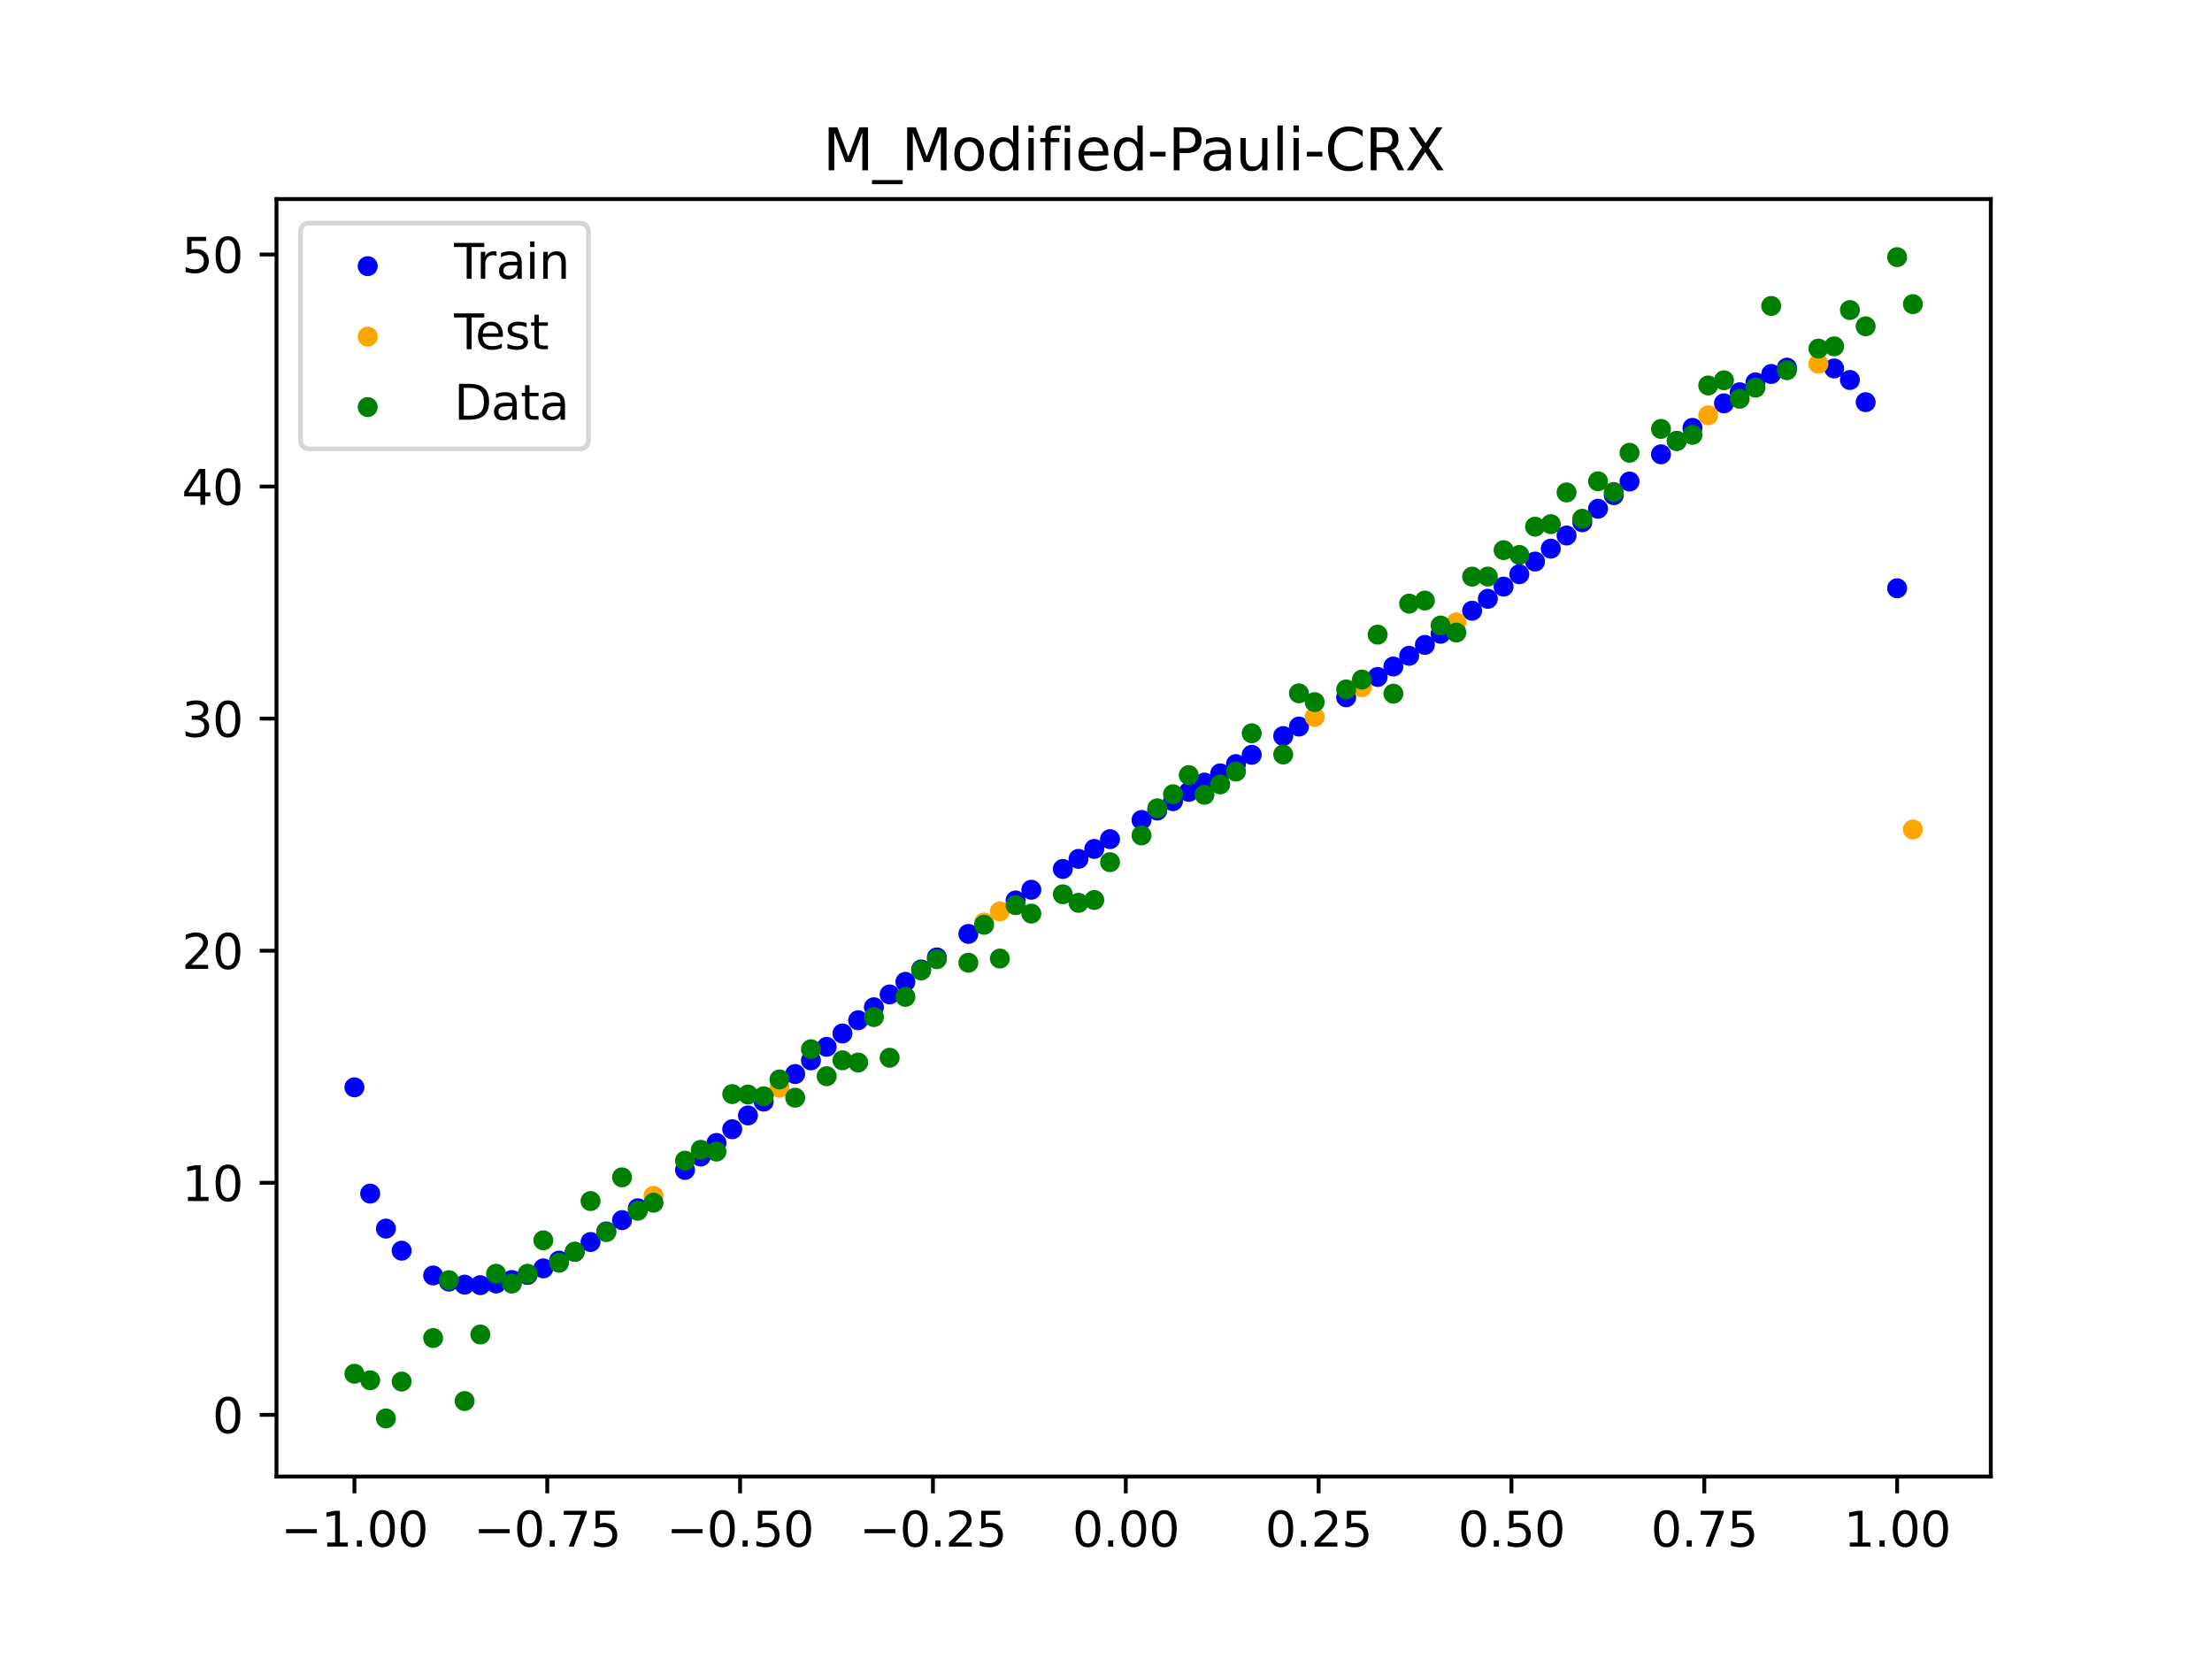 <?xml version="1.0" encoding="utf-8" standalone="no"?>
<!DOCTYPE svg PUBLIC "-//W3C//DTD SVG 1.1//EN"
  "http://www.w3.org/Graphics/SVG/1.1/DTD/svg11.dtd">
<svg xmlns:xlink="http://www.w3.org/1999/xlink" width="460.8pt" height="345.6pt" viewBox="0 0 460.8 345.6" xmlns="http://www.w3.org/2000/svg" version="1.1">
 <defs>
  <style type="text/css">*{stroke-linejoin: round; stroke-linecap: butt}</style>
 </defs>
 <g id="figure_1">
  <g id="patch_1">
   <path d="M 0 345.6 
L 460.8 345.6 
L 460.8 0 
L 0 0 
z
" style="fill: #ffffff"/>
  </g>
  <g id="axes_1">
   <g id="patch_2">
    <path d="M 57.6 307.584 
L 414.72 307.584 
L 414.72 41.472 
L 57.6 41.472 
z
" style="fill: #ffffff"/>
   </g>
   <g id="PathCollection_1">
    <defs>
     <path id="m7457637f9a" d="M 0 1.581 
C 0.419 1.581 0.822 1.415 1.118 1.118 
C 1.415 0.822 1.581 0.419 1.581 0 
C 1.581 -0.419 1.415 -0.822 1.118 -1.118 
C 0.822 -1.415 0.419 -1.581 0 -1.581 
C -0.419 -1.581 -0.822 -1.415 -1.118 -1.118 
C -1.415 -0.822 -1.581 -0.419 -1.581 0 
C -1.581 0.419 -1.415 0.822 -1.118 1.118 
C -0.822 1.415 -0.419 1.581 0 1.581 
z
" style="stroke: #0000ff"/>
    </defs>
    <g clip-path="url(#pba8dfb10f5)">
     <use xlink:href="#m7457637f9a" x="145.978" y="240.929" style="fill: #0000ff; stroke: #0000ff"/>
     <use xlink:href="#m7457637f9a" x="323.062" y="114.293" style="fill: #0000ff; stroke: #0000ff"/>
     <use xlink:href="#m7457637f9a" x="267.314" y="153.334" style="fill: #0000ff; stroke: #0000ff"/>
     <use xlink:href="#m7457637f9a" x="270.593" y="151.354" style="fill: #0000ff; stroke: #0000ff"/>
     <use xlink:href="#m7457637f9a" x="329.621" y="108.786" style="fill: #0000ff; stroke: #0000ff"/>
     <use xlink:href="#m7457637f9a" x="221.403" y="181.021" style="fill: #0000ff; stroke: #0000ff"/>
     <use xlink:href="#m7457637f9a" x="260.755" y="157.239" style="fill: #0000ff; stroke: #0000ff"/>
     <use xlink:href="#m7457637f9a" x="385.37" y="79.159" style="fill: #0000ff; stroke: #0000ff"/>
     <use xlink:href="#m7457637f9a" x="237.8" y="170.813" style="fill: #0000ff; stroke: #0000ff"/>
     <use xlink:href="#m7457637f9a" x="313.224" y="122.209" style="fill: #0000ff; stroke: #0000ff"/>
     <use xlink:href="#m7457637f9a" x="336.18" y="103.15" style="fill: #0000ff; stroke: #0000ff"/>
     <use xlink:href="#m7457637f9a" x="254.196" y="161.103" style="fill: #0000ff; stroke: #0000ff"/>
     <use xlink:href="#m7457637f9a" x="349.297" y="91.857" style="fill: #0000ff; stroke: #0000ff"/>
     <use xlink:href="#m7457637f9a" x="182.051" y="209.825" style="fill: #0000ff; stroke: #0000ff"/>
     <use xlink:href="#m7457637f9a" x="250.917" y="163.031" style="fill: #0000ff; stroke: #0000ff"/>
     <use xlink:href="#m7457637f9a" x="280.431" y="145.257" style="fill: #0000ff; stroke: #0000ff"/>
     <use xlink:href="#m7457637f9a" x="103.347" y="267.381" style="fill: #0000ff; stroke: #0000ff"/>
     <use xlink:href="#m7457637f9a" x="126.302" y="256.527" style="fill: #0000ff; stroke: #0000ff"/>
     <use xlink:href="#m7457637f9a" x="123.023" y="258.733" style="fill: #0000ff; stroke: #0000ff"/>
     <use xlink:href="#m7457637f9a" x="116.464" y="262.611" style="fill: #0000ff; stroke: #0000ff"/>
     <use xlink:href="#m7457637f9a" x="306.666" y="127.225" style="fill: #0000ff; stroke: #0000ff"/>
     <use xlink:href="#m7457637f9a" x="211.565" y="187.578" style="fill: #0000ff; stroke: #0000ff"/>
     <use xlink:href="#m7457637f9a" x="155.816" y="232.365" style="fill: #0000ff; stroke: #0000ff"/>
     <use xlink:href="#m7457637f9a" x="77.112" y="248.652" style="fill: #0000ff; stroke: #0000ff"/>
     <use xlink:href="#m7457637f9a" x="244.358" y="166.899" style="fill: #0000ff; stroke: #0000ff"/>
     <use xlink:href="#m7457637f9a" x="362.415" y="81.714" style="fill: #0000ff; stroke: #0000ff"/>
     <use xlink:href="#m7457637f9a" x="382.091" y="76.753" style="fill: #0000ff; stroke: #0000ff"/>
     <use xlink:href="#m7457637f9a" x="96.788" y="267.613" style="fill: #0000ff; stroke: #0000ff"/>
     <use xlink:href="#m7457637f9a" x="201.727" y="194.547" style="fill: #0000ff; stroke: #0000ff"/>
     <use xlink:href="#m7457637f9a" x="119.743" y="260.77" style="fill: #0000ff; stroke: #0000ff"/>
     <use xlink:href="#m7457637f9a" x="149.258" y="238.098" style="fill: #0000ff; stroke: #0000ff"/>
     <use xlink:href="#m7457637f9a" x="300.107" y="132.026" style="fill: #0000ff; stroke: #0000ff"/>
     <use xlink:href="#m7457637f9a" x="293.548" y="136.62" style="fill: #0000ff; stroke: #0000ff"/>
     <use xlink:href="#m7457637f9a" x="231.241" y="174.809" style="fill: #0000ff; stroke: #0000ff"/>
     <use xlink:href="#m7457637f9a" x="109.905" y="265.587" style="fill: #0000ff; stroke: #0000ff"/>
     <use xlink:href="#m7457637f9a" x="165.654" y="223.742" style="fill: #0000ff; stroke: #0000ff"/>
     <use xlink:href="#m7457637f9a" x="319.783" y="116.981" style="fill: #0000ff; stroke: #0000ff"/>
     <use xlink:href="#m7457637f9a" x="368.973" y="77.906" style="fill: #0000ff; stroke: #0000ff"/>
     <use xlink:href="#m7457637f9a" x="316.504" y="119.621" style="fill: #0000ff; stroke: #0000ff"/>
     <use xlink:href="#m7457637f9a" x="257.476" y="159.174" style="fill: #0000ff; stroke: #0000ff"/>
     <use xlink:href="#m7457637f9a" x="172.213" y="218.077" style="fill: #0000ff; stroke: #0000ff"/>
     <use xlink:href="#m7457637f9a" x="346.018" y="94.642" style="fill: #0000ff; stroke: #0000ff"/>
     <use xlink:href="#m7457637f9a" x="80.391" y="255.937" style="fill: #0000ff; stroke: #0000ff"/>
     <use xlink:href="#m7457637f9a" x="372.253" y="76.583" style="fill: #0000ff; stroke: #0000ff"/>
     <use xlink:href="#m7457637f9a" x="168.934" y="220.897" style="fill: #0000ff; stroke: #0000ff"/>
     <use xlink:href="#m7457637f9a" x="195.168" y="199.442" style="fill: #0000ff; stroke: #0000ff"/>
     <use xlink:href="#m7457637f9a" x="152.537" y="235.24" style="fill: #0000ff; stroke: #0000ff"/>
     <use xlink:href="#m7457637f9a" x="73.833" y="226.509" style="fill: #0000ff; stroke: #0000ff"/>
     <use xlink:href="#m7457637f9a" x="290.269" y="138.844" style="fill: #0000ff; stroke: #0000ff"/>
     <use xlink:href="#m7457637f9a" x="175.492" y="215.288" style="fill: #0000ff; stroke: #0000ff"/>
     <use xlink:href="#m7457637f9a" x="241.079" y="168.848" style="fill: #0000ff; stroke: #0000ff"/>
     <use xlink:href="#m7457637f9a" x="296.828" y="134.348" style="fill: #0000ff; stroke: #0000ff"/>
     <use xlink:href="#m7457637f9a" x="227.962" y="176.847" style="fill: #0000ff; stroke: #0000ff"/>
     <use xlink:href="#m7457637f9a" x="395.208" y="122.547" style="fill: #0000ff; stroke: #0000ff"/>
     <use xlink:href="#m7457637f9a" x="178.772" y="212.537" style="fill: #0000ff; stroke: #0000ff"/>
     <use xlink:href="#m7457637f9a" x="142.699" y="243.719" style="fill: #0000ff; stroke: #0000ff"/>
     <use xlink:href="#m7457637f9a" x="132.861" y="251.7" style="fill: #0000ff; stroke: #0000ff"/>
     <use xlink:href="#m7457637f9a" x="188.61" y="204.537" style="fill: #0000ff; stroke: #0000ff"/>
     <use xlink:href="#m7457637f9a" x="100.067" y="267.722" style="fill: #0000ff; stroke: #0000ff"/>
     <use xlink:href="#m7457637f9a" x="359.135" y="84.021" style="fill: #0000ff; stroke: #0000ff"/>
     <use xlink:href="#m7457637f9a" x="214.844" y="185.35" style="fill: #0000ff; stroke: #0000ff"/>
     <use xlink:href="#m7457637f9a" x="365.694" y="79.65" style="fill: #0000ff; stroke: #0000ff"/>
     <use xlink:href="#m7457637f9a" x="90.229" y="265.702" style="fill: #0000ff; stroke: #0000ff"/>
     <use xlink:href="#m7457637f9a" x="352.577" y="89.136" style="fill: #0000ff; stroke: #0000ff"/>
     <use xlink:href="#m7457637f9a" x="129.581" y="254.176" style="fill: #0000ff; stroke: #0000ff"/>
     <use xlink:href="#m7457637f9a" x="339.459" y="100.308" style="fill: #0000ff; stroke: #0000ff"/>
     <use xlink:href="#m7457637f9a" x="185.33" y="207.158" style="fill: #0000ff; stroke: #0000ff"/>
     <use xlink:href="#m7457637f9a" x="326.342" y="111.559" style="fill: #0000ff; stroke: #0000ff"/>
     <use xlink:href="#m7457637f9a" x="388.649" y="83.776" style="fill: #0000ff; stroke: #0000ff"/>
     <use xlink:href="#m7457637f9a" x="159.096" y="229.485" style="fill: #0000ff; stroke: #0000ff"/>
     <use xlink:href="#m7457637f9a" x="83.671" y="260.54" style="fill: #0000ff; stroke: #0000ff"/>
     <use xlink:href="#m7457637f9a" x="224.682" y="178.916" style="fill: #0000ff; stroke: #0000ff"/>
     <use xlink:href="#m7457637f9a" x="113.185" y="264.227" style="fill: #0000ff; stroke: #0000ff"/>
     <use xlink:href="#m7457637f9a" x="93.509" y="266.975" style="fill: #0000ff; stroke: #0000ff"/>
     <use xlink:href="#m7457637f9a" x="106.626" y="266.652" style="fill: #0000ff; stroke: #0000ff"/>
     <use xlink:href="#m7457637f9a" x="247.638" y="164.961" style="fill: #0000ff; stroke: #0000ff"/>
     <use xlink:href="#m7457637f9a" x="309.945" y="124.744" style="fill: #0000ff; stroke: #0000ff"/>
     <use xlink:href="#m7457637f9a" x="286.99" y="141.023" style="fill: #0000ff; stroke: #0000ff"/>
     <use xlink:href="#m7457637f9a" x="191.889" y="201.964" style="fill: #0000ff; stroke: #0000ff"/>
     <use xlink:href="#m7457637f9a" x="332.9" y="105.98" style="fill: #0000ff; stroke: #0000ff"/>
    </g>
   </g>
   <g id="PathCollection_2">
    <defs>
     <path id="m9e26cd409f" d="M 0 1.581 
C 0.419 1.581 0.822 1.415 1.118 1.118 
C 1.415 0.822 1.581 0.419 1.581 0 
C 1.581 -0.419 1.415 -0.822 1.118 -1.118 
C 0.822 -1.415 0.419 -1.581 0 -1.581 
C -0.419 -1.581 -0.822 -1.415 -1.118 -1.118 
C -1.415 -0.822 -1.581 -0.419 -1.581 0 
C -1.581 0.419 -1.415 0.822 -1.118 1.118 
C -0.822 1.415 -0.419 1.581 0 1.581 
z
" style="stroke: #ffa500"/>
    </defs>
    <g clip-path="url(#pba8dfb10f5)">
     <use xlink:href="#m9e26cd409f" x="205.006" y="192.176" style="fill: #ffa500; stroke: #ffa500"/>
     <use xlink:href="#m9e26cd409f" x="162.375" y="226.608" style="fill: #ffa500; stroke: #ffa500"/>
     <use xlink:href="#m9e26cd409f" x="208.286" y="189.853" style="fill: #ffa500; stroke: #ffa500"/>
     <use xlink:href="#m9e26cd409f" x="283.71" y="143.159" style="fill: #ffa500; stroke: #ffa500"/>
     <use xlink:href="#m9e26cd409f" x="378.811" y="75.78" style="fill: #ffa500; stroke: #ffa500"/>
     <use xlink:href="#m9e26cd409f" x="136.14" y="249.12" style="fill: #ffa500; stroke: #ffa500"/>
     <use xlink:href="#m9e26cd409f" x="355.856" y="86.511" style="fill: #ffa500; stroke: #ffa500"/>
     <use xlink:href="#m9e26cd409f" x="273.872" y="149.351" style="fill: #ffa500; stroke: #ffa500"/>
     <use xlink:href="#m9e26cd409f" x="303.386" y="129.652" style="fill: #ffa500; stroke: #ffa500"/>
     <use xlink:href="#m9e26cd409f" x="398.487" y="172.799" style="fill: #ffa500; stroke: #ffa500"/>
    </g>
   </g>
   <g id="PathCollection_3">
    <defs>
     <path id="m6cc2cff948" d="M 0 1.581 
C 0.419 1.581 0.822 1.415 1.118 1.118 
C 1.415 0.822 1.581 0.419 1.581 0 
C 1.581 -0.419 1.415 -0.822 1.118 -1.118 
C 0.822 -1.415 0.419 -1.581 0 -1.581 
C -0.419 -1.581 -0.822 -1.415 -1.118 -1.118 
C -1.415 -0.822 -1.581 -0.419 -1.581 0 
C -1.581 0.419 -1.415 0.822 -1.118 1.118 
C -0.822 1.415 -0.419 1.581 0 1.581 
z
" style="stroke: #008000"/>
    </defs>
    <g clip-path="url(#pba8dfb10f5)">
     <use xlink:href="#m6cc2cff948" x="145.978" y="239.529" style="fill: #008000; stroke: #008000"/>
     <use xlink:href="#m6cc2cff948" x="323.062" y="109.191" style="fill: #008000; stroke: #008000"/>
     <use xlink:href="#m6cc2cff948" x="267.314" y="157.174" style="fill: #008000; stroke: #008000"/>
     <use xlink:href="#m6cc2cff948" x="270.593" y="144.432" style="fill: #008000; stroke: #008000"/>
     <use xlink:href="#m6cc2cff948" x="329.621" y="108.064" style="fill: #008000; stroke: #008000"/>
     <use xlink:href="#m6cc2cff948" x="221.403" y="186.297" style="fill: #008000; stroke: #008000"/>
     <use xlink:href="#m6cc2cff948" x="260.755" y="152.753" style="fill: #008000; stroke: #008000"/>
     <use xlink:href="#m6cc2cff948" x="385.37" y="64.585" style="fill: #008000; stroke: #008000"/>
     <use xlink:href="#m6cc2cff948" x="237.8" y="174.037" style="fill: #008000; stroke: #008000"/>
     <use xlink:href="#m6cc2cff948" x="313.224" y="114.603" style="fill: #008000; stroke: #008000"/>
     <use xlink:href="#m6cc2cff948" x="336.18" y="102.499" style="fill: #008000; stroke: #008000"/>
     <use xlink:href="#m6cc2cff948" x="254.196" y="163.405" style="fill: #008000; stroke: #008000"/>
     <use xlink:href="#m6cc2cff948" x="349.297" y="91.859" style="fill: #008000; stroke: #008000"/>
     <use xlink:href="#m6cc2cff948" x="182.051" y="211.87" style="fill: #008000; stroke: #008000"/>
     <use xlink:href="#m6cc2cff948" x="250.917" y="165.566" style="fill: #008000; stroke: #008000"/>
     <use xlink:href="#m6cc2cff948" x="280.431" y="143.622" style="fill: #008000; stroke: #008000"/>
     <use xlink:href="#m6cc2cff948" x="103.347" y="265.342" style="fill: #008000; stroke: #008000"/>
     <use xlink:href="#m6cc2cff948" x="126.302" y="256.668" style="fill: #008000; stroke: #008000"/>
     <use xlink:href="#m6cc2cff948" x="123.023" y="250.202" style="fill: #008000; stroke: #008000"/>
     <use xlink:href="#m6cc2cff948" x="116.464" y="263.053" style="fill: #008000; stroke: #008000"/>
     <use xlink:href="#m6cc2cff948" x="306.666" y="120.12" style="fill: #008000; stroke: #008000"/>
     <use xlink:href="#m6cc2cff948" x="211.565" y="188.561" style="fill: #008000; stroke: #008000"/>
     <use xlink:href="#m6cc2cff948" x="155.816" y="228.009" style="fill: #008000; stroke: #008000"/>
     <use xlink:href="#m6cc2cff948" x="77.112" y="287.537" style="fill: #008000; stroke: #008000"/>
     <use xlink:href="#m6cc2cff948" x="244.358" y="165.462" style="fill: #008000; stroke: #008000"/>
     <use xlink:href="#m6cc2cff948" x="362.415" y="83.074" style="fill: #008000; stroke: #008000"/>
     <use xlink:href="#m6cc2cff948" x="382.091" y="72.145" style="fill: #008000; stroke: #008000"/>
     <use xlink:href="#m6cc2cff948" x="96.788" y="291.863" style="fill: #008000; stroke: #008000"/>
     <use xlink:href="#m6cc2cff948" x="201.727" y="200.555" style="fill: #008000; stroke: #008000"/>
     <use xlink:href="#m6cc2cff948" x="119.743" y="260.777" style="fill: #008000; stroke: #008000"/>
     <use xlink:href="#m6cc2cff948" x="149.258" y="239.901" style="fill: #008000; stroke: #008000"/>
     <use xlink:href="#m6cc2cff948" x="300.107" y="130.306" style="fill: #008000; stroke: #008000"/>
     <use xlink:href="#m6cc2cff948" x="293.548" y="125.746" style="fill: #008000; stroke: #008000"/>
     <use xlink:href="#m6cc2cff948" x="231.241" y="179.605" style="fill: #008000; stroke: #008000"/>
     <use xlink:href="#m6cc2cff948" x="109.905" y="265.348" style="fill: #008000; stroke: #008000"/>
     <use xlink:href="#m6cc2cff948" x="165.654" y="228.669" style="fill: #008000; stroke: #008000"/>
     <use xlink:href="#m6cc2cff948" x="319.783" y="109.715" style="fill: #008000; stroke: #008000"/>
     <use xlink:href="#m6cc2cff948" x="368.973" y="63.734" style="fill: #008000; stroke: #008000"/>
     <use xlink:href="#m6cc2cff948" x="316.504" y="115.599" style="fill: #008000; stroke: #008000"/>
     <use xlink:href="#m6cc2cff948" x="257.476" y="160.733" style="fill: #008000; stroke: #008000"/>
     <use xlink:href="#m6cc2cff948" x="172.213" y="224.194" style="fill: #008000; stroke: #008000"/>
     <use xlink:href="#m6cc2cff948" x="346.018" y="89.354" style="fill: #008000; stroke: #008000"/>
     <use xlink:href="#m6cc2cff948" x="80.391" y="295.488" style="fill: #008000; stroke: #008000"/>
     <use xlink:href="#m6cc2cff948" x="372.253" y="77.119" style="fill: #008000; stroke: #008000"/>
     <use xlink:href="#m6cc2cff948" x="168.934" y="218.569" style="fill: #008000; stroke: #008000"/>
     <use xlink:href="#m6cc2cff948" x="195.168" y="199.815" style="fill: #008000; stroke: #008000"/>
     <use xlink:href="#m6cc2cff948" x="152.537" y="227.917" style="fill: #008000; stroke: #008000"/>
     <use xlink:href="#m6cc2cff948" x="73.833" y="286.179" style="fill: #008000; stroke: #008000"/>
     <use xlink:href="#m6cc2cff948" x="290.269" y="144.503" style="fill: #008000; stroke: #008000"/>
     <use xlink:href="#m6cc2cff948" x="175.492" y="220.878" style="fill: #008000; stroke: #008000"/>
     <use xlink:href="#m6cc2cff948" x="241.079" y="168.385" style="fill: #008000; stroke: #008000"/>
     <use xlink:href="#m6cc2cff948" x="296.828" y="125.107" style="fill: #008000; stroke: #008000"/>
     <use xlink:href="#m6cc2cff948" x="227.962" y="187.489" style="fill: #008000; stroke: #008000"/>
     <use xlink:href="#m6cc2cff948" x="395.208" y="53.568" style="fill: #008000; stroke: #008000"/>
     <use xlink:href="#m6cc2cff948" x="178.772" y="221.344" style="fill: #008000; stroke: #008000"/>
     <use xlink:href="#m6cc2cff948" x="142.699" y="241.781" style="fill: #008000; stroke: #008000"/>
     <use xlink:href="#m6cc2cff948" x="132.861" y="252.224" style="fill: #008000; stroke: #008000"/>
     <use xlink:href="#m6cc2cff948" x="188.61" y="207.669" style="fill: #008000; stroke: #008000"/>
     <use xlink:href="#m6cc2cff948" x="100.067" y="278.004" style="fill: #008000; stroke: #008000"/>
     <use xlink:href="#m6cc2cff948" x="359.135" y="79.219" style="fill: #008000; stroke: #008000"/>
     <use xlink:href="#m6cc2cff948" x="214.844" y="190.32" style="fill: #008000; stroke: #008000"/>
     <use xlink:href="#m6cc2cff948" x="365.694" y="80.761" style="fill: #008000; stroke: #008000"/>
     <use xlink:href="#m6cc2cff948" x="90.229" y="278.74" style="fill: #008000; stroke: #008000"/>
     <use xlink:href="#m6cc2cff948" x="352.577" y="90.59" style="fill: #008000; stroke: #008000"/>
     <use xlink:href="#m6cc2cff948" x="129.581" y="245.264" style="fill: #008000; stroke: #008000"/>
     <use xlink:href="#m6cc2cff948" x="339.459" y="94.322" style="fill: #008000; stroke: #008000"/>
     <use xlink:href="#m6cc2cff948" x="185.33" y="220.345" style="fill: #008000; stroke: #008000"/>
     <use xlink:href="#m6cc2cff948" x="326.342" y="102.583" style="fill: #008000; stroke: #008000"/>
     <use xlink:href="#m6cc2cff948" x="388.649" y="67.974" style="fill: #008000; stroke: #008000"/>
     <use xlink:href="#m6cc2cff948" x="159.096" y="228.374" style="fill: #008000; stroke: #008000"/>
     <use xlink:href="#m6cc2cff948" x="83.671" y="287.805" style="fill: #008000; stroke: #008000"/>
     <use xlink:href="#m6cc2cff948" x="224.682" y="188.075" style="fill: #008000; stroke: #008000"/>
     <use xlink:href="#m6cc2cff948" x="113.185" y="258.379" style="fill: #008000; stroke: #008000"/>
     <use xlink:href="#m6cc2cff948" x="93.509" y="266.684" style="fill: #008000; stroke: #008000"/>
     <use xlink:href="#m6cc2cff948" x="106.626" y="267.392" style="fill: #008000; stroke: #008000"/>
     <use xlink:href="#m6cc2cff948" x="247.638" y="161.47" style="fill: #008000; stroke: #008000"/>
     <use xlink:href="#m6cc2cff948" x="309.945" y="120.107" style="fill: #008000; stroke: #008000"/>
     <use xlink:href="#m6cc2cff948" x="286.99" y="132.208" style="fill: #008000; stroke: #008000"/>
     <use xlink:href="#m6cc2cff948" x="191.889" y="202.171" style="fill: #008000; stroke: #008000"/>
     <use xlink:href="#m6cc2cff948" x="332.9" y="100.262" style="fill: #008000; stroke: #008000"/>
    </g>
   </g>
   <g id="PathCollection_4">
    <g clip-path="url(#pba8dfb10f5)">
     <use xlink:href="#m6cc2cff948" x="205.006" y="192.657" style="fill: #008000; stroke: #008000"/>
     <use xlink:href="#m6cc2cff948" x="162.375" y="224.867" style="fill: #008000; stroke: #008000"/>
     <use xlink:href="#m6cc2cff948" x="208.286" y="199.684" style="fill: #008000; stroke: #008000"/>
     <use xlink:href="#m6cc2cff948" x="283.71" y="141.563" style="fill: #008000; stroke: #008000"/>
     <use xlink:href="#m6cc2cff948" x="378.811" y="72.613" style="fill: #008000; stroke: #008000"/>
     <use xlink:href="#m6cc2cff948" x="136.14" y="250.548" style="fill: #008000; stroke: #008000"/>
     <use xlink:href="#m6cc2cff948" x="355.856" y="80.3" style="fill: #008000; stroke: #008000"/>
     <use xlink:href="#m6cc2cff948" x="273.872" y="146.262" style="fill: #008000; stroke: #008000"/>
     <use xlink:href="#m6cc2cff948" x="303.386" y="131.774" style="fill: #008000; stroke: #008000"/>
     <use xlink:href="#m6cc2cff948" x="398.487" y="63.357" style="fill: #008000; stroke: #008000"/>
    </g>
   </g>
   <g id="matplotlib.axis_1">
    <g id="xtick_1">
     <g id="line2d_1">
      <defs>
       <path id="m9507306677" d="M 0 0 
L 0 3.5 
" style="stroke: #000000; stroke-width: 0.8"/>
      </defs>
      <g>
       <use xlink:href="#m9507306677" x="73.833" y="307.584" style="stroke: #000000; stroke-width: 0.8"/>
      </g>
     </g>
     <g id="text_1">
      <!-- −1.00 -->
      <g transform="translate(58.51 322.182) scale(0.1 -0.1)">
       <defs>
        <path id="DejaVuSans-2212" d="M 678 2272 
L 4684 2272 
L 4684 1741 
L 678 1741 
L 678 2272 
z
" transform="scale(0.016)"/>
        <path id="DejaVuSans-31" d="M 794 531 
L 1825 531 
L 1825 4091 
L 703 3866 
L 703 4441 
L 1819 4666 
L 2450 4666 
L 2450 531 
L 3481 531 
L 3481 0 
L 794 0 
L 794 531 
z
" transform="scale(0.016)"/>
        <path id="DejaVuSans-2e" d="M 684 794 
L 1344 794 
L 1344 0 
L 684 0 
L 684 794 
z
" transform="scale(0.016)"/>
        <path id="DejaVuSans-30" d="M 2034 4250 
Q 1547 4250 1301 3770 
Q 1056 3291 1056 2328 
Q 1056 1369 1301 889 
Q 1547 409 2034 409 
Q 2525 409 2770 889 
Q 3016 1369 3016 2328 
Q 3016 3291 2770 3770 
Q 2525 4250 2034 4250 
z
M 2034 4750 
Q 2819 4750 3233 4129 
Q 3647 3509 3647 2328 
Q 3647 1150 3233 529 
Q 2819 -91 2034 -91 
Q 1250 -91 836 529 
Q 422 1150 422 2328 
Q 422 3509 836 4129 
Q 1250 4750 2034 4750 
z
" transform="scale(0.016)"/>
       </defs>
       <use xlink:href="#DejaVuSans-2212"/>
       <use xlink:href="#DejaVuSans-31" x="83.789"/>
       <use xlink:href="#DejaVuSans-2e" x="147.412"/>
       <use xlink:href="#DejaVuSans-30" x="179.199"/>
       <use xlink:href="#DejaVuSans-30" x="242.822"/>
      </g>
     </g>
    </g>
    <g id="xtick_2">
     <g id="line2d_2">
      <g>
       <use xlink:href="#m9507306677" x="114.005" y="307.584" style="stroke: #000000; stroke-width: 0.8"/>
      </g>
     </g>
     <g id="text_2">
      <!-- −0.75 -->
      <g transform="translate(98.682 322.182) scale(0.1 -0.1)">
       <defs>
        <path id="DejaVuSans-37" d="M 525 4666 
L 3525 4666 
L 3525 4397 
L 1831 0 
L 1172 0 
L 2766 4134 
L 525 4134 
L 525 4666 
z
" transform="scale(0.016)"/>
        <path id="DejaVuSans-35" d="M 691 4666 
L 3169 4666 
L 3169 4134 
L 1269 4134 
L 1269 2991 
Q 1406 3038 1543 3061 
Q 1681 3084 1819 3084 
Q 2600 3084 3056 2656 
Q 3513 2228 3513 1497 
Q 3513 744 3044 326 
Q 2575 -91 1722 -91 
Q 1428 -91 1123 -41 
Q 819 9 494 109 
L 494 744 
Q 775 591 1075 516 
Q 1375 441 1709 441 
Q 2250 441 2565 725 
Q 2881 1009 2881 1497 
Q 2881 1984 2565 2268 
Q 2250 2553 1709 2553 
Q 1456 2553 1204 2497 
Q 953 2441 691 2322 
L 691 4666 
z
" transform="scale(0.016)"/>
       </defs>
       <use xlink:href="#DejaVuSans-2212"/>
       <use xlink:href="#DejaVuSans-30" x="83.789"/>
       <use xlink:href="#DejaVuSans-2e" x="147.412"/>
       <use xlink:href="#DejaVuSans-37" x="179.199"/>
       <use xlink:href="#DejaVuSans-35" x="242.822"/>
      </g>
     </g>
    </g>
    <g id="xtick_3">
     <g id="line2d_3">
      <g>
       <use xlink:href="#m9507306677" x="154.177" y="307.584" style="stroke: #000000; stroke-width: 0.8"/>
      </g>
     </g>
     <g id="text_3">
      <!-- −0.50 -->
      <g transform="translate(138.854 322.182) scale(0.1 -0.1)">
       <use xlink:href="#DejaVuSans-2212"/>
       <use xlink:href="#DejaVuSans-30" x="83.789"/>
       <use xlink:href="#DejaVuSans-2e" x="147.412"/>
       <use xlink:href="#DejaVuSans-35" x="179.199"/>
       <use xlink:href="#DejaVuSans-30" x="242.822"/>
      </g>
     </g>
    </g>
    <g id="xtick_4">
     <g id="line2d_4">
      <g>
       <use xlink:href="#m9507306677" x="194.348" y="307.584" style="stroke: #000000; stroke-width: 0.8"/>
      </g>
     </g>
     <g id="text_4">
      <!-- −0.25 -->
      <g transform="translate(179.026 322.182) scale(0.1 -0.1)">
       <defs>
        <path id="DejaVuSans-32" d="M 1228 531 
L 3431 531 
L 3431 0 
L 469 0 
L 469 531 
Q 828 903 1448 1529 
Q 2069 2156 2228 2338 
Q 2531 2678 2651 2914 
Q 2772 3150 2772 3378 
Q 2772 3750 2511 3984 
Q 2250 4219 1831 4219 
Q 1534 4219 1204 4116 
Q 875 4013 500 3803 
L 500 4441 
Q 881 4594 1212 4672 
Q 1544 4750 1819 4750 
Q 2544 4750 2975 4387 
Q 3406 4025 3406 3419 
Q 3406 3131 3298 2873 
Q 3191 2616 2906 2266 
Q 2828 2175 2409 1742 
Q 1991 1309 1228 531 
z
" transform="scale(0.016)"/>
       </defs>
       <use xlink:href="#DejaVuSans-2212"/>
       <use xlink:href="#DejaVuSans-30" x="83.789"/>
       <use xlink:href="#DejaVuSans-2e" x="147.412"/>
       <use xlink:href="#DejaVuSans-32" x="179.199"/>
       <use xlink:href="#DejaVuSans-35" x="242.822"/>
      </g>
     </g>
    </g>
    <g id="xtick_5">
     <g id="line2d_5">
      <g>
       <use xlink:href="#m9507306677" x="234.52" y="307.584" style="stroke: #000000; stroke-width: 0.8"/>
      </g>
     </g>
     <g id="text_5">
      <!-- 0.00 -->
      <g transform="translate(223.388 322.182) scale(0.1 -0.1)">
       <use xlink:href="#DejaVuSans-30"/>
       <use xlink:href="#DejaVuSans-2e" x="63.623"/>
       <use xlink:href="#DejaVuSans-30" x="95.41"/>
       <use xlink:href="#DejaVuSans-30" x="159.033"/>
      </g>
     </g>
    </g>
    <g id="xtick_6">
     <g id="line2d_6">
      <g>
       <use xlink:href="#m9507306677" x="274.692" y="307.584" style="stroke: #000000; stroke-width: 0.8"/>
      </g>
     </g>
     <g id="text_6">
      <!-- 0.25 -->
      <g transform="translate(263.559 322.182) scale(0.1 -0.1)">
       <use xlink:href="#DejaVuSans-30"/>
       <use xlink:href="#DejaVuSans-2e" x="63.623"/>
       <use xlink:href="#DejaVuSans-32" x="95.41"/>
       <use xlink:href="#DejaVuSans-35" x="159.033"/>
      </g>
     </g>
    </g>
    <g id="xtick_7">
     <g id="line2d_7">
      <g>
       <use xlink:href="#m9507306677" x="314.864" y="307.584" style="stroke: #000000; stroke-width: 0.8"/>
      </g>
     </g>
     <g id="text_7">
      <!-- 0.50 -->
      <g transform="translate(303.731 322.182) scale(0.1 -0.1)">
       <use xlink:href="#DejaVuSans-30"/>
       <use xlink:href="#DejaVuSans-2e" x="63.623"/>
       <use xlink:href="#DejaVuSans-35" x="95.41"/>
       <use xlink:href="#DejaVuSans-30" x="159.033"/>
      </g>
     </g>
    </g>
    <g id="xtick_8">
     <g id="line2d_8">
      <g>
       <use xlink:href="#m9507306677" x="355.036" y="307.584" style="stroke: #000000; stroke-width: 0.8"/>
      </g>
     </g>
     <g id="text_8">
      <!-- 0.75 -->
      <g transform="translate(343.903 322.182) scale(0.1 -0.1)">
       <use xlink:href="#DejaVuSans-30"/>
       <use xlink:href="#DejaVuSans-2e" x="63.623"/>
       <use xlink:href="#DejaVuSans-37" x="95.41"/>
       <use xlink:href="#DejaVuSans-35" x="159.033"/>
      </g>
     </g>
    </g>
    <g id="xtick_9">
     <g id="line2d_9">
      <g>
       <use xlink:href="#m9507306677" x="395.208" y="307.584" style="stroke: #000000; stroke-width: 0.8"/>
      </g>
     </g>
     <g id="text_9">
      <!-- 1.00 -->
      <g transform="translate(384.075 322.182) scale(0.1 -0.1)">
       <use xlink:href="#DejaVuSans-31"/>
       <use xlink:href="#DejaVuSans-2e" x="63.623"/>
       <use xlink:href="#DejaVuSans-30" x="95.41"/>
       <use xlink:href="#DejaVuSans-30" x="159.033"/>
      </g>
     </g>
    </g>
   </g>
   <g id="matplotlib.axis_2">
    <g id="ytick_1">
     <g id="line2d_10">
      <defs>
       <path id="m4b33912a13" d="M 0 0 
L -3.5 0 
" style="stroke: #000000; stroke-width: 0.8"/>
      </defs>
      <g>
       <use xlink:href="#m4b33912a13" x="57.6" y="294.735" style="stroke: #000000; stroke-width: 0.8"/>
      </g>
     </g>
     <g id="text_10">
      <!-- 0 -->
      <g transform="translate(44.237 298.534) scale(0.1 -0.1)">
       <use xlink:href="#DejaVuSans-30"/>
      </g>
     </g>
    </g>
    <g id="ytick_2">
     <g id="line2d_11">
      <g>
       <use xlink:href="#m4b33912a13" x="57.6" y="246.391" style="stroke: #000000; stroke-width: 0.8"/>
      </g>
     </g>
     <g id="text_11">
      <!-- 10 -->
      <g transform="translate(37.875 250.19) scale(0.1 -0.1)">
       <use xlink:href="#DejaVuSans-31"/>
       <use xlink:href="#DejaVuSans-30" x="63.623"/>
      </g>
     </g>
    </g>
    <g id="ytick_3">
     <g id="line2d_12">
      <g>
       <use xlink:href="#m4b33912a13" x="57.6" y="198.047" style="stroke: #000000; stroke-width: 0.8"/>
      </g>
     </g>
     <g id="text_12">
      <!-- 20 -->
      <g transform="translate(37.875 201.846) scale(0.1 -0.1)">
       <use xlink:href="#DejaVuSans-32"/>
       <use xlink:href="#DejaVuSans-30" x="63.623"/>
      </g>
     </g>
    </g>
    <g id="ytick_4">
     <g id="line2d_13">
      <g>
       <use xlink:href="#m4b33912a13" x="57.6" y="149.702" style="stroke: #000000; stroke-width: 0.8"/>
      </g>
     </g>
     <g id="text_13">
      <!-- 30 -->
      <g transform="translate(37.875 153.502) scale(0.1 -0.1)">
       <defs>
        <path id="DejaVuSans-33" d="M 2597 2516 
Q 3050 2419 3304 2112 
Q 3559 1806 3559 1356 
Q 3559 666 3084 287 
Q 2609 -91 1734 -91 
Q 1441 -91 1130 -33 
Q 819 25 488 141 
L 488 750 
Q 750 597 1062 519 
Q 1375 441 1716 441 
Q 2309 441 2620 675 
Q 2931 909 2931 1356 
Q 2931 1769 2642 2001 
Q 2353 2234 1838 2234 
L 1294 2234 
L 1294 2753 
L 1863 2753 
Q 2328 2753 2575 2939 
Q 2822 3125 2822 3475 
Q 2822 3834 2567 4026 
Q 2313 4219 1838 4219 
Q 1578 4219 1281 4162 
Q 984 4106 628 3988 
L 628 4550 
Q 988 4650 1302 4700 
Q 1616 4750 1894 4750 
Q 2613 4750 3031 4423 
Q 3450 4097 3450 3541 
Q 3450 3153 3228 2886 
Q 3006 2619 2597 2516 
z
" transform="scale(0.016)"/>
       </defs>
       <use xlink:href="#DejaVuSans-33"/>
       <use xlink:href="#DejaVuSans-30" x="63.623"/>
      </g>
     </g>
    </g>
    <g id="ytick_5">
     <g id="line2d_14">
      <g>
       <use xlink:href="#m4b33912a13" x="57.6" y="101.358" style="stroke: #000000; stroke-width: 0.8"/>
      </g>
     </g>
     <g id="text_14">
      <!-- 40 -->
      <g transform="translate(37.875 105.157) scale(0.1 -0.1)">
       <defs>
        <path id="DejaVuSans-34" d="M 2419 4116 
L 825 1625 
L 2419 1625 
L 2419 4116 
z
M 2253 4666 
L 3047 4666 
L 3047 1625 
L 3713 1625 
L 3713 1100 
L 3047 1100 
L 3047 0 
L 2419 0 
L 2419 1100 
L 313 1100 
L 313 1709 
L 2253 4666 
z
" transform="scale(0.016)"/>
       </defs>
       <use xlink:href="#DejaVuSans-34"/>
       <use xlink:href="#DejaVuSans-30" x="63.623"/>
      </g>
     </g>
    </g>
    <g id="ytick_6">
     <g id="line2d_15">
      <g>
       <use xlink:href="#m4b33912a13" x="57.6" y="53.014" style="stroke: #000000; stroke-width: 0.8"/>
      </g>
     </g>
     <g id="text_15">
      <!-- 50 -->
      <g transform="translate(37.875 56.813) scale(0.1 -0.1)">
       <use xlink:href="#DejaVuSans-35"/>
       <use xlink:href="#DejaVuSans-30" x="63.623"/>
      </g>
     </g>
    </g>
   </g>
   <g id="patch_3">
    <path d="M 57.6 307.584 
L 57.6 41.472 
" style="fill: none; stroke: #000000; stroke-width: 0.8; stroke-linejoin: miter; stroke-linecap: square"/>
   </g>
   <g id="patch_4">
    <path d="M 414.72 307.584 
L 414.72 41.472 
" style="fill: none; stroke: #000000; stroke-width: 0.8; stroke-linejoin: miter; stroke-linecap: square"/>
   </g>
   <g id="patch_5">
    <path d="M 57.6 307.584 
L 414.72 307.584 
" style="fill: none; stroke: #000000; stroke-width: 0.8; stroke-linejoin: miter; stroke-linecap: square"/>
   </g>
   <g id="patch_6">
    <path d="M 57.6 41.472 
L 414.72 41.472 
" style="fill: none; stroke: #000000; stroke-width: 0.8; stroke-linejoin: miter; stroke-linecap: square"/>
   </g>
   <g id="text_16">
    <!-- M_Modified-Pauli-CRX -->
    <g transform="translate(171.42 35.472) scale(0.12 -0.12)">
     <defs>
      <path id="DejaVuSans-4d" d="M 628 4666 
L 1569 4666 
L 2759 1491 
L 3956 4666 
L 4897 4666 
L 4897 0 
L 4281 0 
L 4281 4097 
L 3078 897 
L 2444 897 
L 1241 4097 
L 1241 0 
L 628 0 
L 628 4666 
z
" transform="scale(0.016)"/>
      <path id="DejaVuSans-5f" d="M 3263 -1063 
L 3263 -1509 
L -63 -1509 
L -63 -1063 
L 3263 -1063 
z
" transform="scale(0.016)"/>
      <path id="DejaVuSans-6f" d="M 1959 3097 
Q 1497 3097 1228 2736 
Q 959 2375 959 1747 
Q 959 1119 1226 758 
Q 1494 397 1959 397 
Q 2419 397 2687 759 
Q 2956 1122 2956 1747 
Q 2956 2369 2687 2733 
Q 2419 3097 1959 3097 
z
M 1959 3584 
Q 2709 3584 3137 3096 
Q 3566 2609 3566 1747 
Q 3566 888 3137 398 
Q 2709 -91 1959 -91 
Q 1206 -91 779 398 
Q 353 888 353 1747 
Q 353 2609 779 3096 
Q 1206 3584 1959 3584 
z
" transform="scale(0.016)"/>
      <path id="DejaVuSans-64" d="M 2906 2969 
L 2906 4863 
L 3481 4863 
L 3481 0 
L 2906 0 
L 2906 525 
Q 2725 213 2448 61 
Q 2172 -91 1784 -91 
Q 1150 -91 751 415 
Q 353 922 353 1747 
Q 353 2572 751 3078 
Q 1150 3584 1784 3584 
Q 2172 3584 2448 3432 
Q 2725 3281 2906 2969 
z
M 947 1747 
Q 947 1113 1208 752 
Q 1469 391 1925 391 
Q 2381 391 2643 752 
Q 2906 1113 2906 1747 
Q 2906 2381 2643 2742 
Q 2381 3103 1925 3103 
Q 1469 3103 1208 2742 
Q 947 2381 947 1747 
z
" transform="scale(0.016)"/>
      <path id="DejaVuSans-69" d="M 603 3500 
L 1178 3500 
L 1178 0 
L 603 0 
L 603 3500 
z
M 603 4863 
L 1178 4863 
L 1178 4134 
L 603 4134 
L 603 4863 
z
" transform="scale(0.016)"/>
      <path id="DejaVuSans-66" d="M 2375 4863 
L 2375 4384 
L 1825 4384 
Q 1516 4384 1395 4259 
Q 1275 4134 1275 3809 
L 1275 3500 
L 2222 3500 
L 2222 3053 
L 1275 3053 
L 1275 0 
L 697 0 
L 697 3053 
L 147 3053 
L 147 3500 
L 697 3500 
L 697 3744 
Q 697 4328 969 4595 
Q 1241 4863 1831 4863 
L 2375 4863 
z
" transform="scale(0.016)"/>
      <path id="DejaVuSans-65" d="M 3597 1894 
L 3597 1613 
L 953 1613 
Q 991 1019 1311 708 
Q 1631 397 2203 397 
Q 2534 397 2845 478 
Q 3156 559 3463 722 
L 3463 178 
Q 3153 47 2828 -22 
Q 2503 -91 2169 -91 
Q 1331 -91 842 396 
Q 353 884 353 1716 
Q 353 2575 817 3079 
Q 1281 3584 2069 3584 
Q 2775 3584 3186 3129 
Q 3597 2675 3597 1894 
z
M 3022 2063 
Q 3016 2534 2758 2815 
Q 2500 3097 2075 3097 
Q 1594 3097 1305 2825 
Q 1016 2553 972 2059 
L 3022 2063 
z
" transform="scale(0.016)"/>
      <path id="DejaVuSans-2d" d="M 313 2009 
L 1997 2009 
L 1997 1497 
L 313 1497 
L 313 2009 
z
" transform="scale(0.016)"/>
      <path id="DejaVuSans-50" d="M 1259 4147 
L 1259 2394 
L 2053 2394 
Q 2494 2394 2734 2622 
Q 2975 2850 2975 3272 
Q 2975 3691 2734 3919 
Q 2494 4147 2053 4147 
L 1259 4147 
z
M 628 4666 
L 2053 4666 
Q 2838 4666 3239 4311 
Q 3641 3956 3641 3272 
Q 3641 2581 3239 2228 
Q 2838 1875 2053 1875 
L 1259 1875 
L 1259 0 
L 628 0 
L 628 4666 
z
" transform="scale(0.016)"/>
      <path id="DejaVuSans-61" d="M 2194 1759 
Q 1497 1759 1228 1600 
Q 959 1441 959 1056 
Q 959 750 1161 570 
Q 1363 391 1709 391 
Q 2188 391 2477 730 
Q 2766 1069 2766 1631 
L 2766 1759 
L 2194 1759 
z
M 3341 1997 
L 3341 0 
L 2766 0 
L 2766 531 
Q 2569 213 2275 61 
Q 1981 -91 1556 -91 
Q 1019 -91 701 211 
Q 384 513 384 1019 
Q 384 1609 779 1909 
Q 1175 2209 1959 2209 
L 2766 2209 
L 2766 2266 
Q 2766 2663 2505 2880 
Q 2244 3097 1772 3097 
Q 1472 3097 1187 3025 
Q 903 2953 641 2809 
L 641 3341 
Q 956 3463 1253 3523 
Q 1550 3584 1831 3584 
Q 2591 3584 2966 3190 
Q 3341 2797 3341 1997 
z
" transform="scale(0.016)"/>
      <path id="DejaVuSans-75" d="M 544 1381 
L 544 3500 
L 1119 3500 
L 1119 1403 
Q 1119 906 1312 657 
Q 1506 409 1894 409 
Q 2359 409 2629 706 
Q 2900 1003 2900 1516 
L 2900 3500 
L 3475 3500 
L 3475 0 
L 2900 0 
L 2900 538 
Q 2691 219 2414 64 
Q 2138 -91 1772 -91 
Q 1169 -91 856 284 
Q 544 659 544 1381 
z
M 1991 3584 
L 1991 3584 
z
" transform="scale(0.016)"/>
      <path id="DejaVuSans-6c" d="M 603 4863 
L 1178 4863 
L 1178 0 
L 603 0 
L 603 4863 
z
" transform="scale(0.016)"/>
      <path id="DejaVuSans-43" d="M 4122 4306 
L 4122 3641 
Q 3803 3938 3442 4084 
Q 3081 4231 2675 4231 
Q 1875 4231 1450 3742 
Q 1025 3253 1025 2328 
Q 1025 1406 1450 917 
Q 1875 428 2675 428 
Q 3081 428 3442 575 
Q 3803 722 4122 1019 
L 4122 359 
Q 3791 134 3420 21 
Q 3050 -91 2638 -91 
Q 1578 -91 968 557 
Q 359 1206 359 2328 
Q 359 3453 968 4101 
Q 1578 4750 2638 4750 
Q 3056 4750 3426 4639 
Q 3797 4528 4122 4306 
z
" transform="scale(0.016)"/>
      <path id="DejaVuSans-52" d="M 2841 2188 
Q 3044 2119 3236 1894 
Q 3428 1669 3622 1275 
L 4263 0 
L 3584 0 
L 2988 1197 
Q 2756 1666 2539 1819 
Q 2322 1972 1947 1972 
L 1259 1972 
L 1259 0 
L 628 0 
L 628 4666 
L 2053 4666 
Q 2853 4666 3247 4331 
Q 3641 3997 3641 3322 
Q 3641 2881 3436 2590 
Q 3231 2300 2841 2188 
z
M 1259 4147 
L 1259 2491 
L 2053 2491 
Q 2509 2491 2742 2702 
Q 2975 2913 2975 3322 
Q 2975 3731 2742 3939 
Q 2509 4147 2053 4147 
L 1259 4147 
z
" transform="scale(0.016)"/>
      <path id="DejaVuSans-58" d="M 403 4666 
L 1081 4666 
L 2241 2931 
L 3406 4666 
L 4084 4666 
L 2584 2425 
L 4184 0 
L 3506 0 
L 2194 1984 
L 872 0 
L 191 0 
L 1856 2491 
L 403 4666 
z
" transform="scale(0.016)"/>
     </defs>
     <use xlink:href="#DejaVuSans-4d"/>
     <use xlink:href="#DejaVuSans-5f" x="86.279"/>
     <use xlink:href="#DejaVuSans-4d" x="136.279"/>
     <use xlink:href="#DejaVuSans-6f" x="222.559"/>
     <use xlink:href="#DejaVuSans-64" x="283.74"/>
     <use xlink:href="#DejaVuSans-69" x="347.217"/>
     <use xlink:href="#DejaVuSans-66" x="375"/>
     <use xlink:href="#DejaVuSans-69" x="410.205"/>
     <use xlink:href="#DejaVuSans-65" x="437.988"/>
     <use xlink:href="#DejaVuSans-64" x="499.512"/>
     <use xlink:href="#DejaVuSans-2d" x="562.988"/>
     <use xlink:href="#DejaVuSans-50" x="599.072"/>
     <use xlink:href="#DejaVuSans-61" x="654.875"/>
     <use xlink:href="#DejaVuSans-75" x="716.154"/>
     <use xlink:href="#DejaVuSans-6c" x="779.533"/>
     <use xlink:href="#DejaVuSans-69" x="807.316"/>
     <use xlink:href="#DejaVuSans-2d" x="835.1"/>
     <use xlink:href="#DejaVuSans-43" x="871.184"/>
     <use xlink:href="#DejaVuSans-52" x="941.008"/>
     <use xlink:href="#DejaVuSans-58" x="1010.49"/>
    </g>
   </g>
   <g id="legend_1">
    <g id="patch_7">
     <path d="M 64.6 93.506 
L 120.588 93.506 
Q 122.588 93.506 122.588 91.506 
L 122.588 48.472 
Q 122.588 46.472 120.588 46.472 
L 64.6 46.472 
Q 62.6 46.472 62.6 48.472 
L 62.6 91.506 
Q 62.6 93.506 64.6 93.506 
z
" style="fill: #ffffff; opacity: 0.8; stroke: #cccccc; stroke-linejoin: miter"/>
    </g>
    <g id="PathCollection_5">
     <g>
      <use xlink:href="#m7457637f9a" x="76.6" y="55.445" style="fill: #0000ff; stroke: #0000ff"/>
     </g>
    </g>
    <g id="text_17">
     <!-- Train -->
     <g transform="translate(94.6 58.07) scale(0.1 -0.1)">
      <defs>
       <path id="DejaVuSans-54" d="M -19 4666 
L 3928 4666 
L 3928 4134 
L 2272 4134 
L 2272 0 
L 1638 0 
L 1638 4134 
L -19 4134 
L -19 4666 
z
" transform="scale(0.016)"/>
       <path id="DejaVuSans-72" d="M 2631 2963 
Q 2534 3019 2420 3045 
Q 2306 3072 2169 3072 
Q 1681 3072 1420 2755 
Q 1159 2438 1159 1844 
L 1159 0 
L 581 0 
L 581 3500 
L 1159 3500 
L 1159 2956 
Q 1341 3275 1631 3429 
Q 1922 3584 2338 3584 
Q 2397 3584 2469 3576 
Q 2541 3569 2628 3553 
L 2631 2963 
z
" transform="scale(0.016)"/>
       <path id="DejaVuSans-6e" d="M 3513 2113 
L 3513 0 
L 2938 0 
L 2938 2094 
Q 2938 2591 2744 2837 
Q 2550 3084 2163 3084 
Q 1697 3084 1428 2787 
Q 1159 2491 1159 1978 
L 1159 0 
L 581 0 
L 581 3500 
L 1159 3500 
L 1159 2956 
Q 1366 3272 1645 3428 
Q 1925 3584 2291 3584 
Q 2894 3584 3203 3211 
Q 3513 2838 3513 2113 
z
" transform="scale(0.016)"/>
      </defs>
      <use xlink:href="#DejaVuSans-54"/>
      <use xlink:href="#DejaVuSans-72" x="46.334"/>
      <use xlink:href="#DejaVuSans-61" x="87.447"/>
      <use xlink:href="#DejaVuSans-69" x="148.727"/>
      <use xlink:href="#DejaVuSans-6e" x="176.51"/>
     </g>
    </g>
    <g id="PathCollection_6">
     <g>
      <use xlink:href="#m9e26cd409f" x="76.6" y="70.124" style="fill: #ffa500; stroke: #ffa500"/>
     </g>
    </g>
    <g id="text_18">
     <!-- Test -->
     <g transform="translate(94.6 72.749) scale(0.1 -0.1)">
      <defs>
       <path id="DejaVuSans-73" d="M 2834 3397 
L 2834 2853 
Q 2591 2978 2328 3040 
Q 2066 3103 1784 3103 
Q 1356 3103 1142 2972 
Q 928 2841 928 2578 
Q 928 2378 1081 2264 
Q 1234 2150 1697 2047 
L 1894 2003 
Q 2506 1872 2764 1633 
Q 3022 1394 3022 966 
Q 3022 478 2636 193 
Q 2250 -91 1575 -91 
Q 1294 -91 989 -36 
Q 684 19 347 128 
L 347 722 
Q 666 556 975 473 
Q 1284 391 1588 391 
Q 1994 391 2212 530 
Q 2431 669 2431 922 
Q 2431 1156 2273 1281 
Q 2116 1406 1581 1522 
L 1381 1569 
Q 847 1681 609 1914 
Q 372 2147 372 2553 
Q 372 3047 722 3315 
Q 1072 3584 1716 3584 
Q 2034 3584 2315 3537 
Q 2597 3491 2834 3397 
z
" transform="scale(0.016)"/>
       <path id="DejaVuSans-74" d="M 1172 4494 
L 1172 3500 
L 2356 3500 
L 2356 3053 
L 1172 3053 
L 1172 1153 
Q 1172 725 1289 603 
Q 1406 481 1766 481 
L 2356 481 
L 2356 0 
L 1766 0 
Q 1100 0 847 248 
Q 594 497 594 1153 
L 594 3053 
L 172 3053 
L 172 3500 
L 594 3500 
L 594 4494 
L 1172 4494 
z
" transform="scale(0.016)"/>
      </defs>
      <use xlink:href="#DejaVuSans-54"/>
      <use xlink:href="#DejaVuSans-65" x="44.084"/>
      <use xlink:href="#DejaVuSans-73" x="105.607"/>
      <use xlink:href="#DejaVuSans-74" x="157.707"/>
     </g>
    </g>
    <g id="PathCollection_7">
     <g>
      <use xlink:href="#m6cc2cff948" x="76.6" y="84.802" style="fill: #008000; stroke: #008000"/>
     </g>
    </g>
    <g id="text_19">
     <!-- Data -->
     <g transform="translate(94.6 87.427) scale(0.1 -0.1)">
      <defs>
       <path id="DejaVuSans-44" d="M 1259 4147 
L 1259 519 
L 2022 519 
Q 2988 519 3436 956 
Q 3884 1394 3884 2338 
Q 3884 3275 3436 3711 
Q 2988 4147 2022 4147 
L 1259 4147 
z
M 628 4666 
L 1925 4666 
Q 3281 4666 3915 4102 
Q 4550 3538 4550 2338 
Q 4550 1131 3912 565 
Q 3275 0 1925 0 
L 628 0 
L 628 4666 
z
" transform="scale(0.016)"/>
      </defs>
      <use xlink:href="#DejaVuSans-44"/>
      <use xlink:href="#DejaVuSans-61" x="77.002"/>
      <use xlink:href="#DejaVuSans-74" x="138.281"/>
      <use xlink:href="#DejaVuSans-61" x="177.49"/>
     </g>
    </g>
   </g>
  </g>
 </g>
 <defs>
  <clipPath id="pba8dfb10f5">
   <rect x="57.6" y="41.472" width="357.12" height="266.112"/>
  </clipPath>
 </defs>
</svg>
